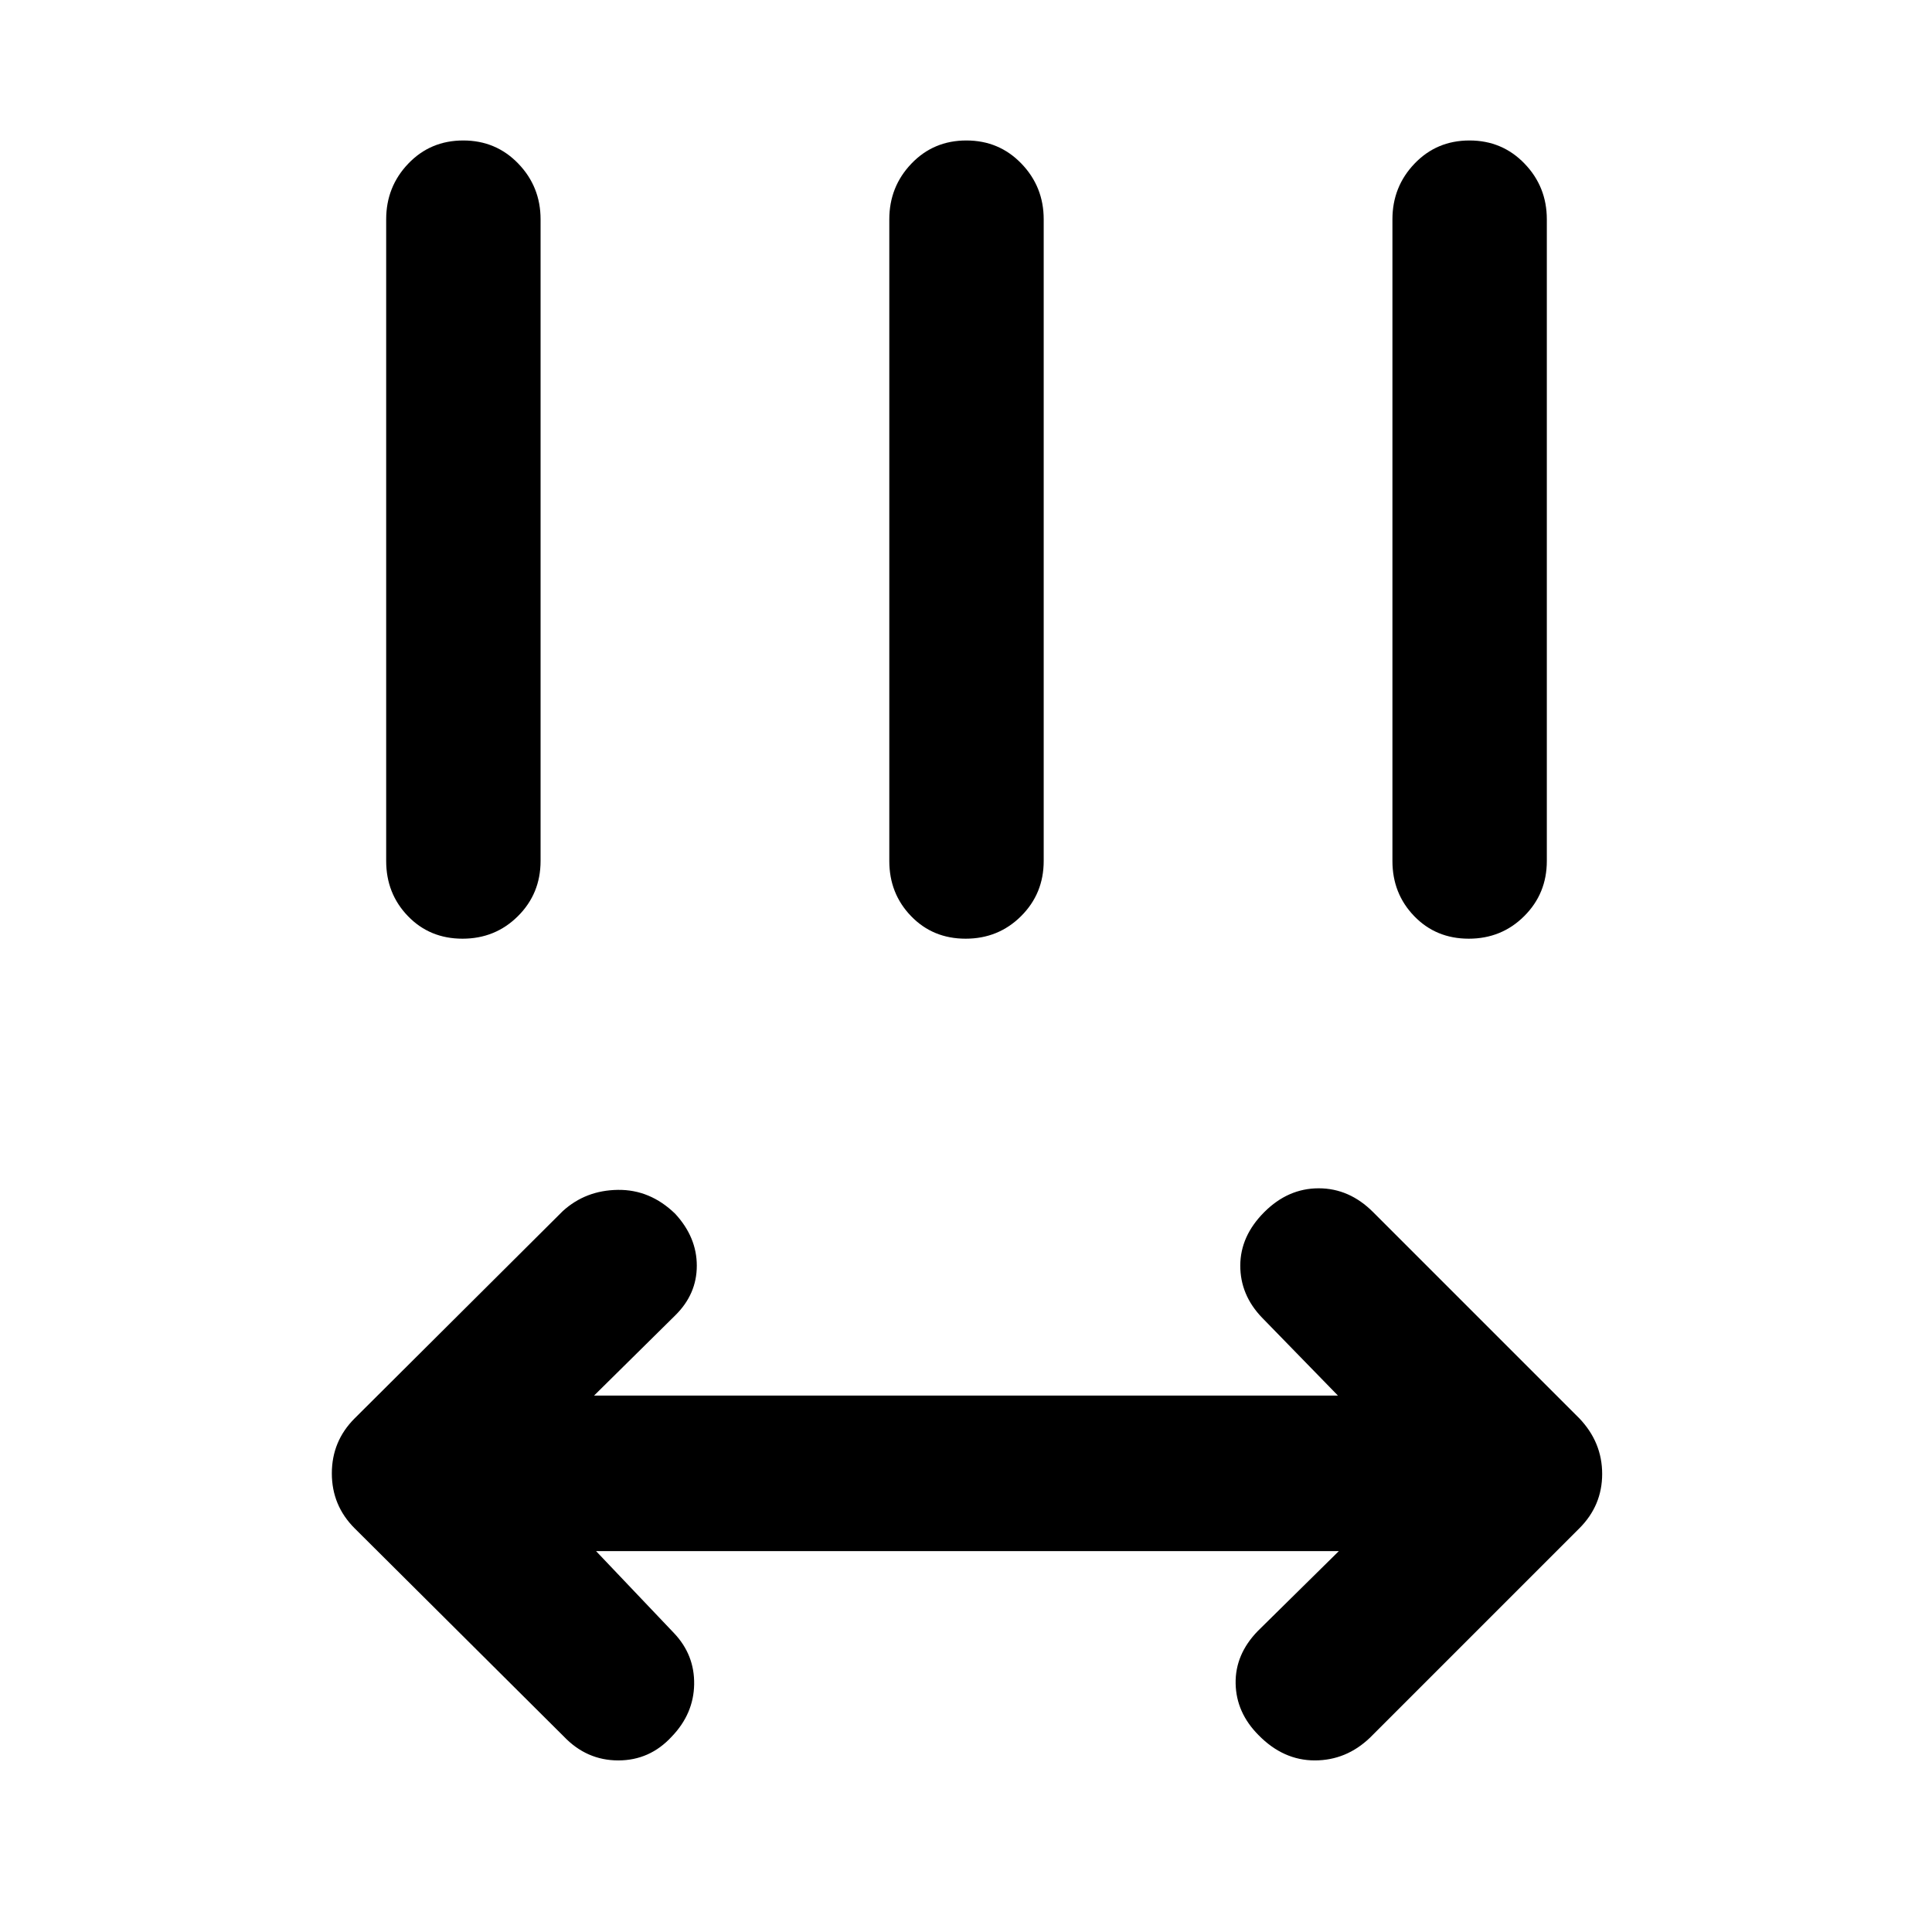 <svg xmlns="http://www.w3.org/2000/svg" height="48" viewBox="0 -960 960 960" width="48"><path d="m296.18-189.26 38.73 40.74q10.26 10.82 10.01 25.47-.25 14.64-11.14 25.96-10.89 11.83-26.56 11.83-15.68 0-27-11.83l-104-103.5q-11.33-11.32-11.33-27.31 0-15.99 11.33-27.32l103.43-103q11.33-10.32 27.35-10.54 16.02-.22 28.48 11.85 10.76 11.65 10.76 25.83 0 14.17-10.76 24.73l-40.3 39.81h369.64l-37.73-38.74q-10.83-11.26-10.8-25.9.04-14.65 11.93-26.54 11.82-11.82 27.03-11.82t27.03 11.82l102.5 102.5q11.33 11.89 11.33 27.6t-11.33 27.03l-104 104q-11.82 11.33-27.47 11.33-15.65 0-27.95-12.57-11.1-11.15-11.38-25.61-.28-14.46 10.98-26.08l40.3-39.74H296.18Zm-66.36-304.31q-16.28 0-27.1-11.2-10.83-11.2-10.83-27.41v-318.84q0-16.21 11-27.69 11-11.49 27.29-11.49 16.28 0 27.35 11.49 11.08 11.48 11.08 27.69v318.84q0 16.21-11.25 27.41t-27.54 11.2Zm250 0q-16.28 0-27.1-11.2-10.83-11.2-10.83-27.41v-318.84q0-16.21 11-27.69 11-11.49 27.29-11.49 16.28 0 27.35 11.49 11.08 11.48 11.08 27.69v318.84q0 16.21-11.25 27.41t-27.54 11.2Zm250 0q-16.28 0-27.1-11.2-10.83-11.2-10.83-27.41v-318.84q0-16.21 11-27.69 11-11.49 27.29-11.49 16.28 0 27.35 11.49 11.08 11.48 11.08 27.69v318.84q0 16.21-11.25 27.41t-27.54 11.2Z"/></svg>